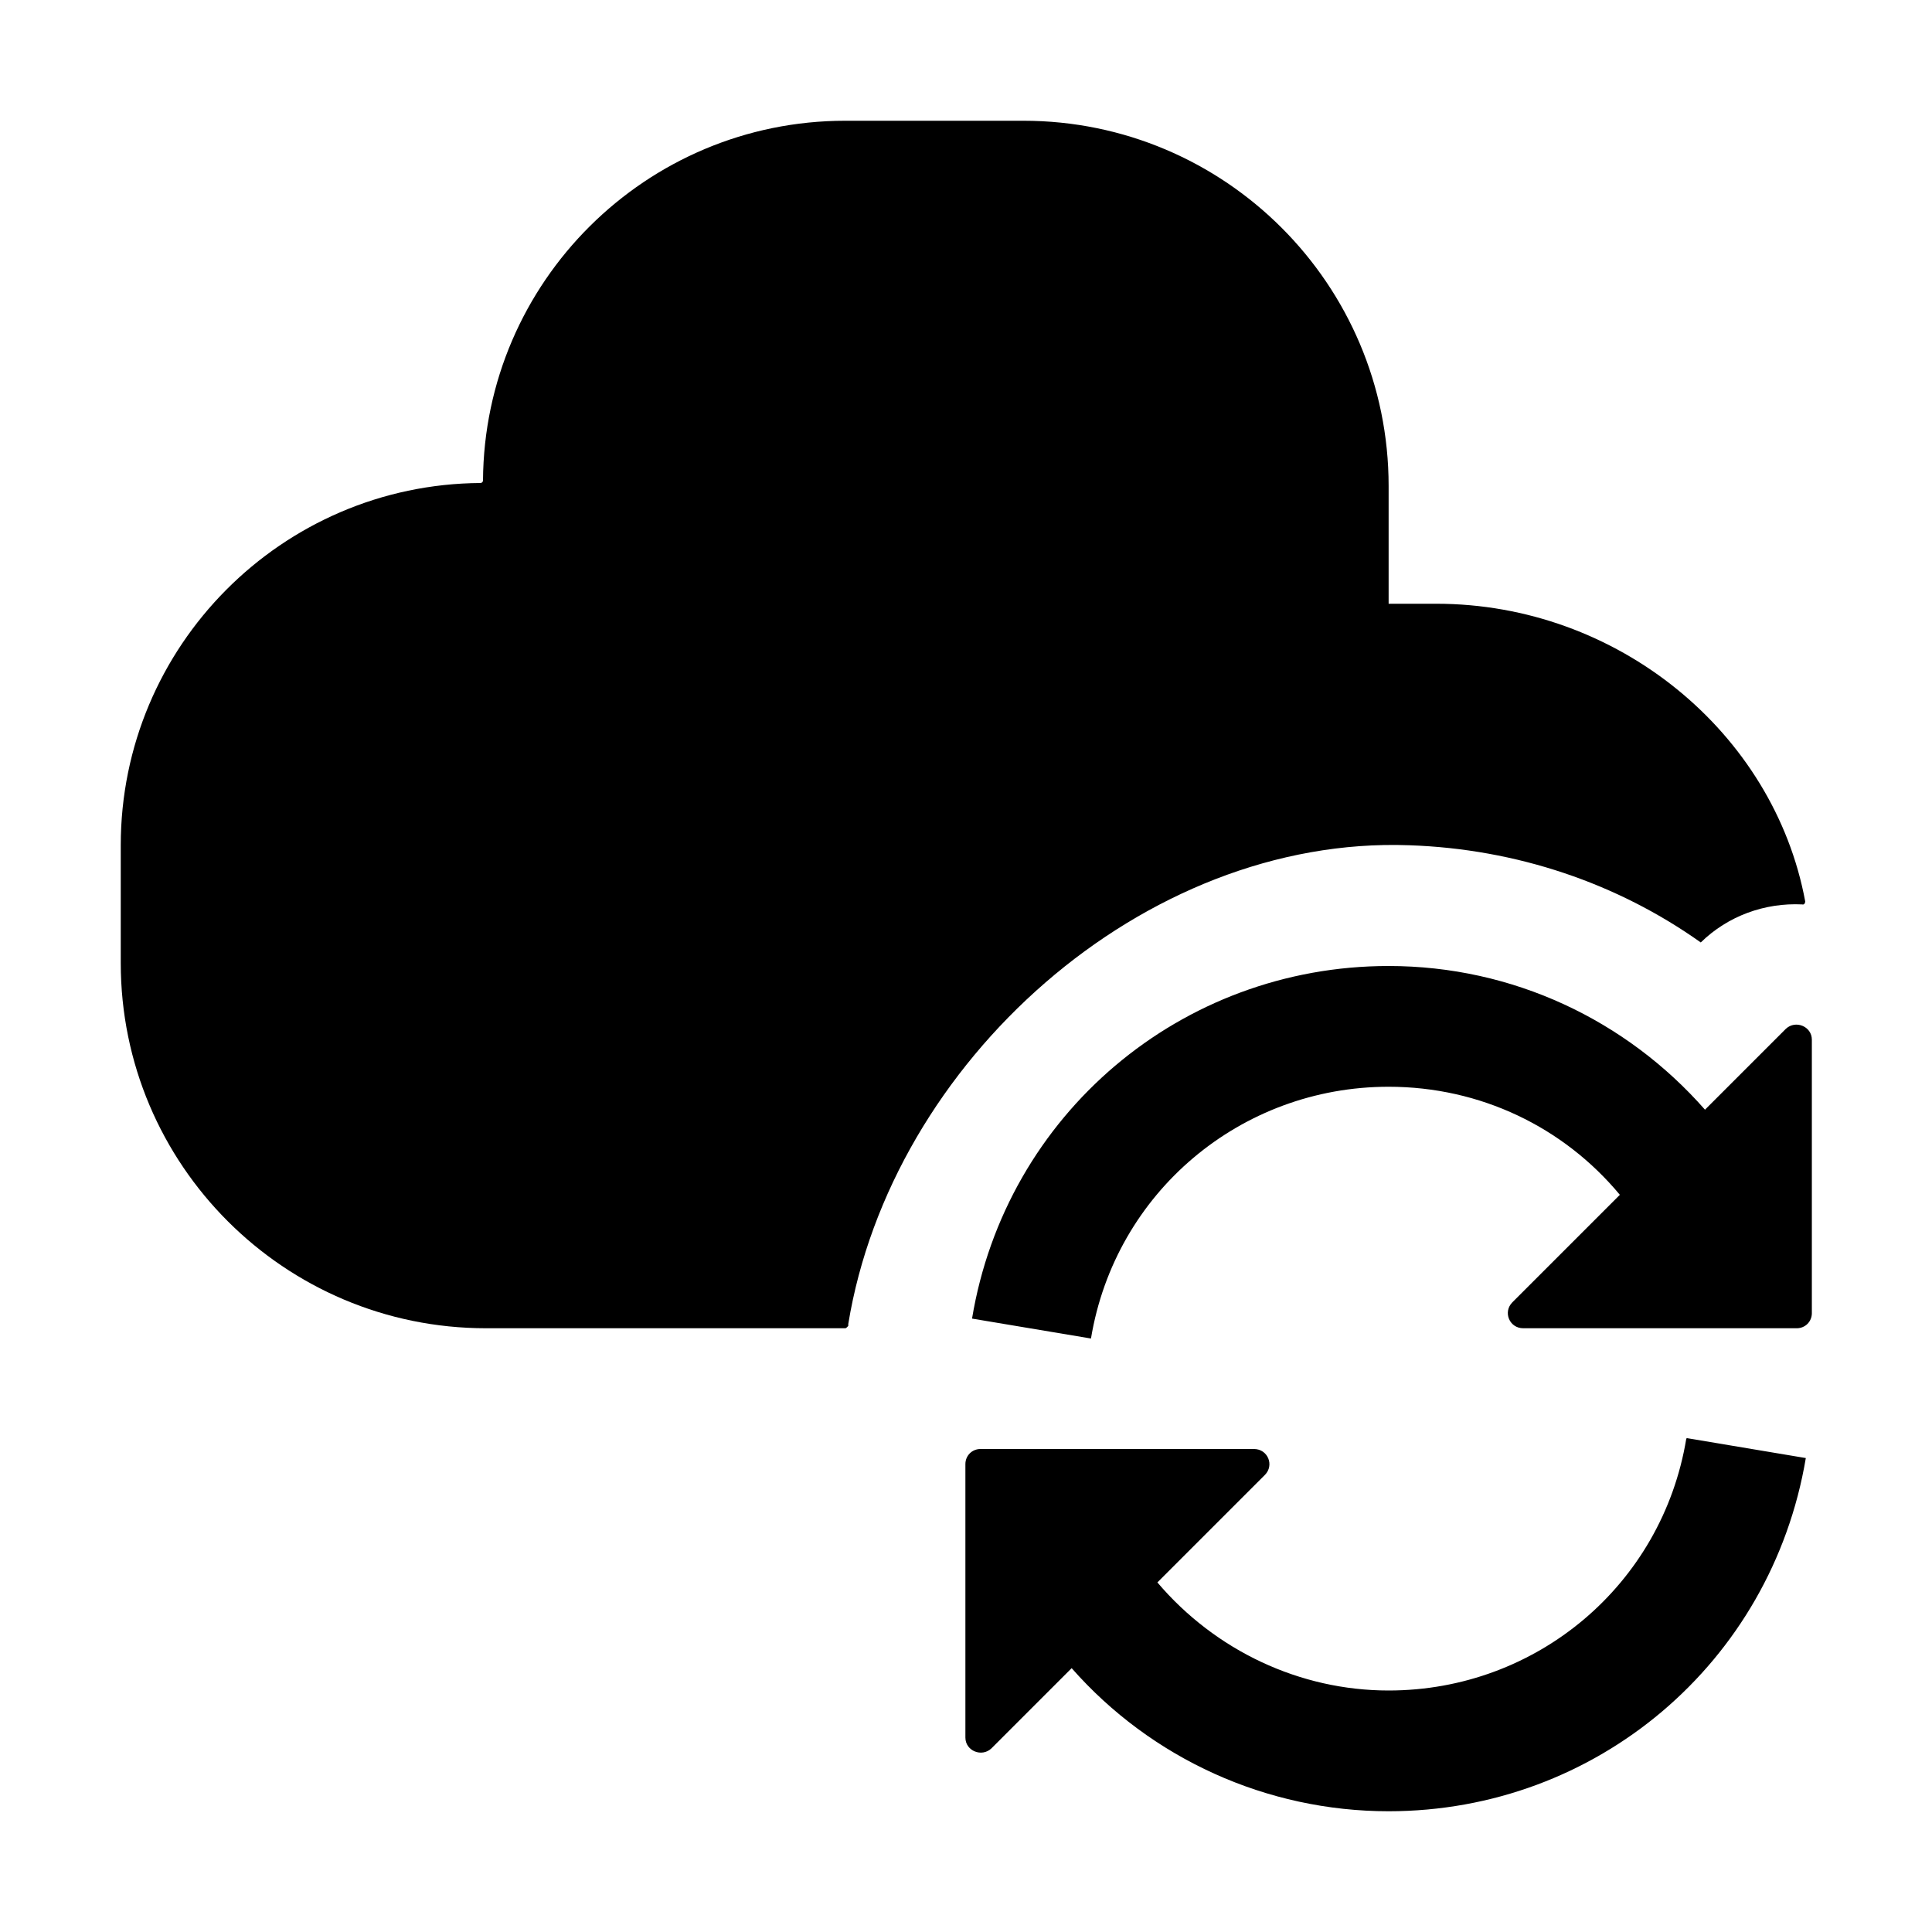 <svg viewBox="0 0 32 32" xmlns="http://www.w3.org/2000/svg">
<path d="M14.05 21.96C14.05 21.96 14.02 22 14 22H8.05C4.71 22 2 19.29 2 15.95V14C2 10.7 4.67 8.02 7.96 8C7.98 8 8 7.98 8 7.96C8.02 4.67 10.7 2 14 2H16.95C20.29 2 23 4.71 23 8.05V10H23.79C26.79 10 29.38 12.13 29.9 14.93C29.9 14.96 29.88 14.99 29.85 14.98C29.23 14.95 28.62 15.17 28.17 15.61C26.79 14.63 25.12 14.06 23.34 14C18.94 13.84 14.76 17.59 14.05 21.93V21.96Z" fill="black"/>
<path d="M27.93 23.83C27.53 26.25 25.45 28 23 28C21.53 28 20.13 27.34 19.17 26.21L20.95 24.43C21.11 24.27 21 24 20.77 24H16.24C16.1 24 15.99 24.11 15.99 24.25V28.78C15.99 29 16.26 29.11 16.42 28.96L17.75 27.63C19.07 29.13 20.98 30 23 30C26.44 30 29.34 27.54 29.91 24.15L27.94 23.82L27.93 23.83Z" fill="black"/>
<path d="M28.24 18.38L29.58 17.04C29.74 16.89 30.01 17 30.01 17.22V21.75C30.01 21.89 29.9 22 29.76 22H25.23C25 22 24.89 21.73 25.05 21.57L26.83 19.79C25.9 18.67 24.52 18 23 18C20.55 18 18.47 19.75 18.07 22.17L16.1 21.84C16.66 18.46 19.56 16 23 16C25.06 16 26.94 16.9 28.24 18.38Z" fill="black"/>
</svg>